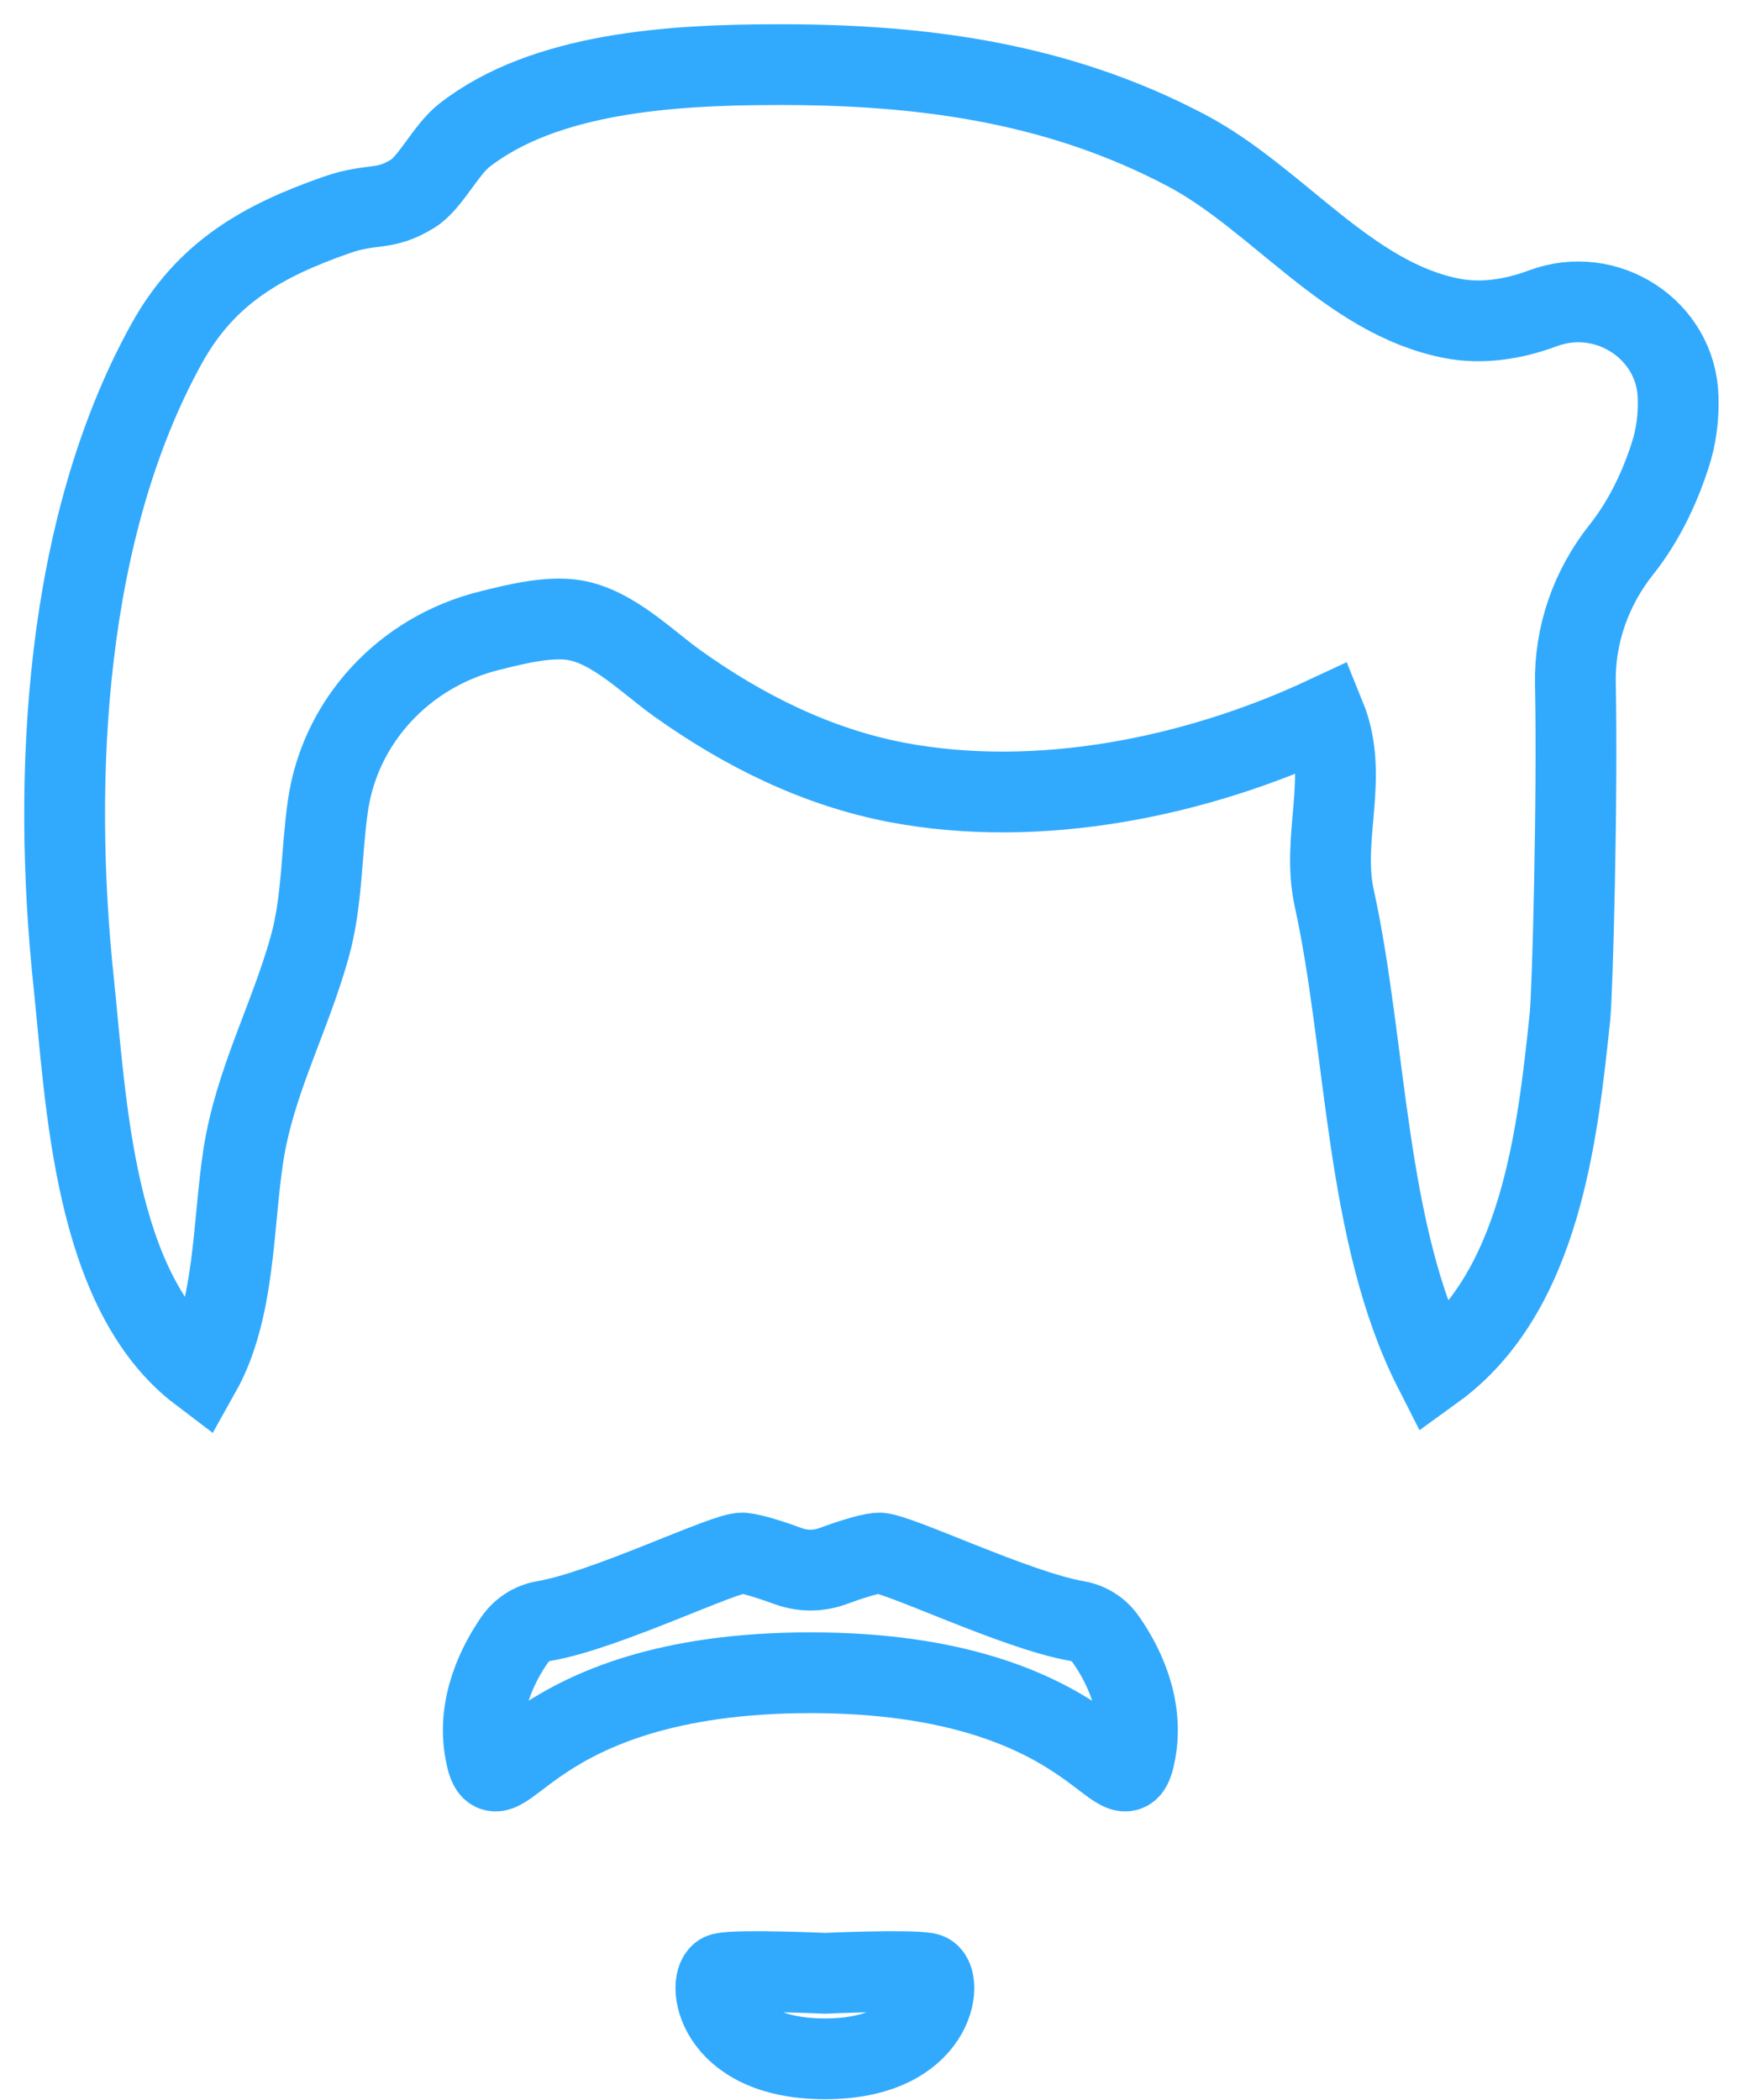 <svg width="54" height="65" viewBox="0 0 54 65" fill="none" xmlns="http://www.w3.org/2000/svg">
<path d="M51.929 12.278C51.868 10.213 49.727 8.8 47.741 9.544C46.831 9.884 45.855 10.03 44.95 9.857C41.738 9.248 39.525 6.137 36.712 4.654C32.673 2.524 28.419 1.979 23.897 2.001C20.829 2.011 16.857 2.238 14.361 4.195C13.8 4.637 13.312 5.657 12.785 5.986C11.87 6.552 11.548 6.261 10.427 6.649C8.125 7.452 6.372 8.439 5.157 10.634C1.984 16.371 1.612 24.061 2.278 30.391C2.672 34.134 2.888 39.984 6.195 42.486C7.287 40.54 7.199 37.908 7.532 35.751C7.887 33.47 8.968 31.518 9.584 29.307C9.978 27.895 9.939 26.406 10.145 24.956C10.516 22.319 12.508 20.167 15.165 19.515C15.942 19.321 16.99 19.057 17.795 19.197C18.971 19.402 20.025 20.48 20.951 21.143C22.987 22.599 25.267 23.742 27.764 24.217C32.158 25.047 37.017 24.05 41.012 22.184C41.766 24.039 40.873 25.899 41.289 27.798C42.299 32.397 42.232 38.172 44.379 42.395C47.674 40.011 48.201 35.11 48.584 31.459C48.662 30.693 48.823 24.735 48.751 21.149C48.723 19.65 49.233 18.194 50.176 17.008C50.698 16.35 51.253 15.417 51.674 14.123C51.874 13.524 51.952 12.904 51.929 12.278Z" stroke="#31AAFE" stroke-width="2.5" stroke-miterlimit="10"/>
<path d="M33.315 50.168C31.419 49.841 27.685 48.02 27.174 48.066C26.858 48.095 26.232 48.301 25.749 48.479C25.318 48.633 24.847 48.633 24.411 48.479C23.928 48.301 23.302 48.095 22.986 48.066C22.475 48.02 18.741 49.847 16.845 50.168C16.471 50.231 16.144 50.437 15.925 50.752C15.443 51.45 14.742 52.756 15.018 54.227C15.426 56.415 16.092 51.771 25.077 51.771C34.062 51.771 34.728 56.415 35.136 54.227C35.412 52.756 34.717 51.45 34.228 50.752C34.016 50.437 33.688 50.231 33.315 50.168Z" stroke="#31AAFE" stroke-width="2.5" stroke-miterlimit="10"/>
<path d="M28.697 61.073C28.203 60.955 25.527 61.073 25.527 61.073C25.527 61.073 22.851 60.955 22.356 61.073C21.862 61.192 22.041 63.72 25.527 63.72C29.013 63.72 29.192 61.192 28.697 61.073Z" stroke="#31AAFE" stroke-width="2.5" stroke-miterlimit="10"/>
</svg>
